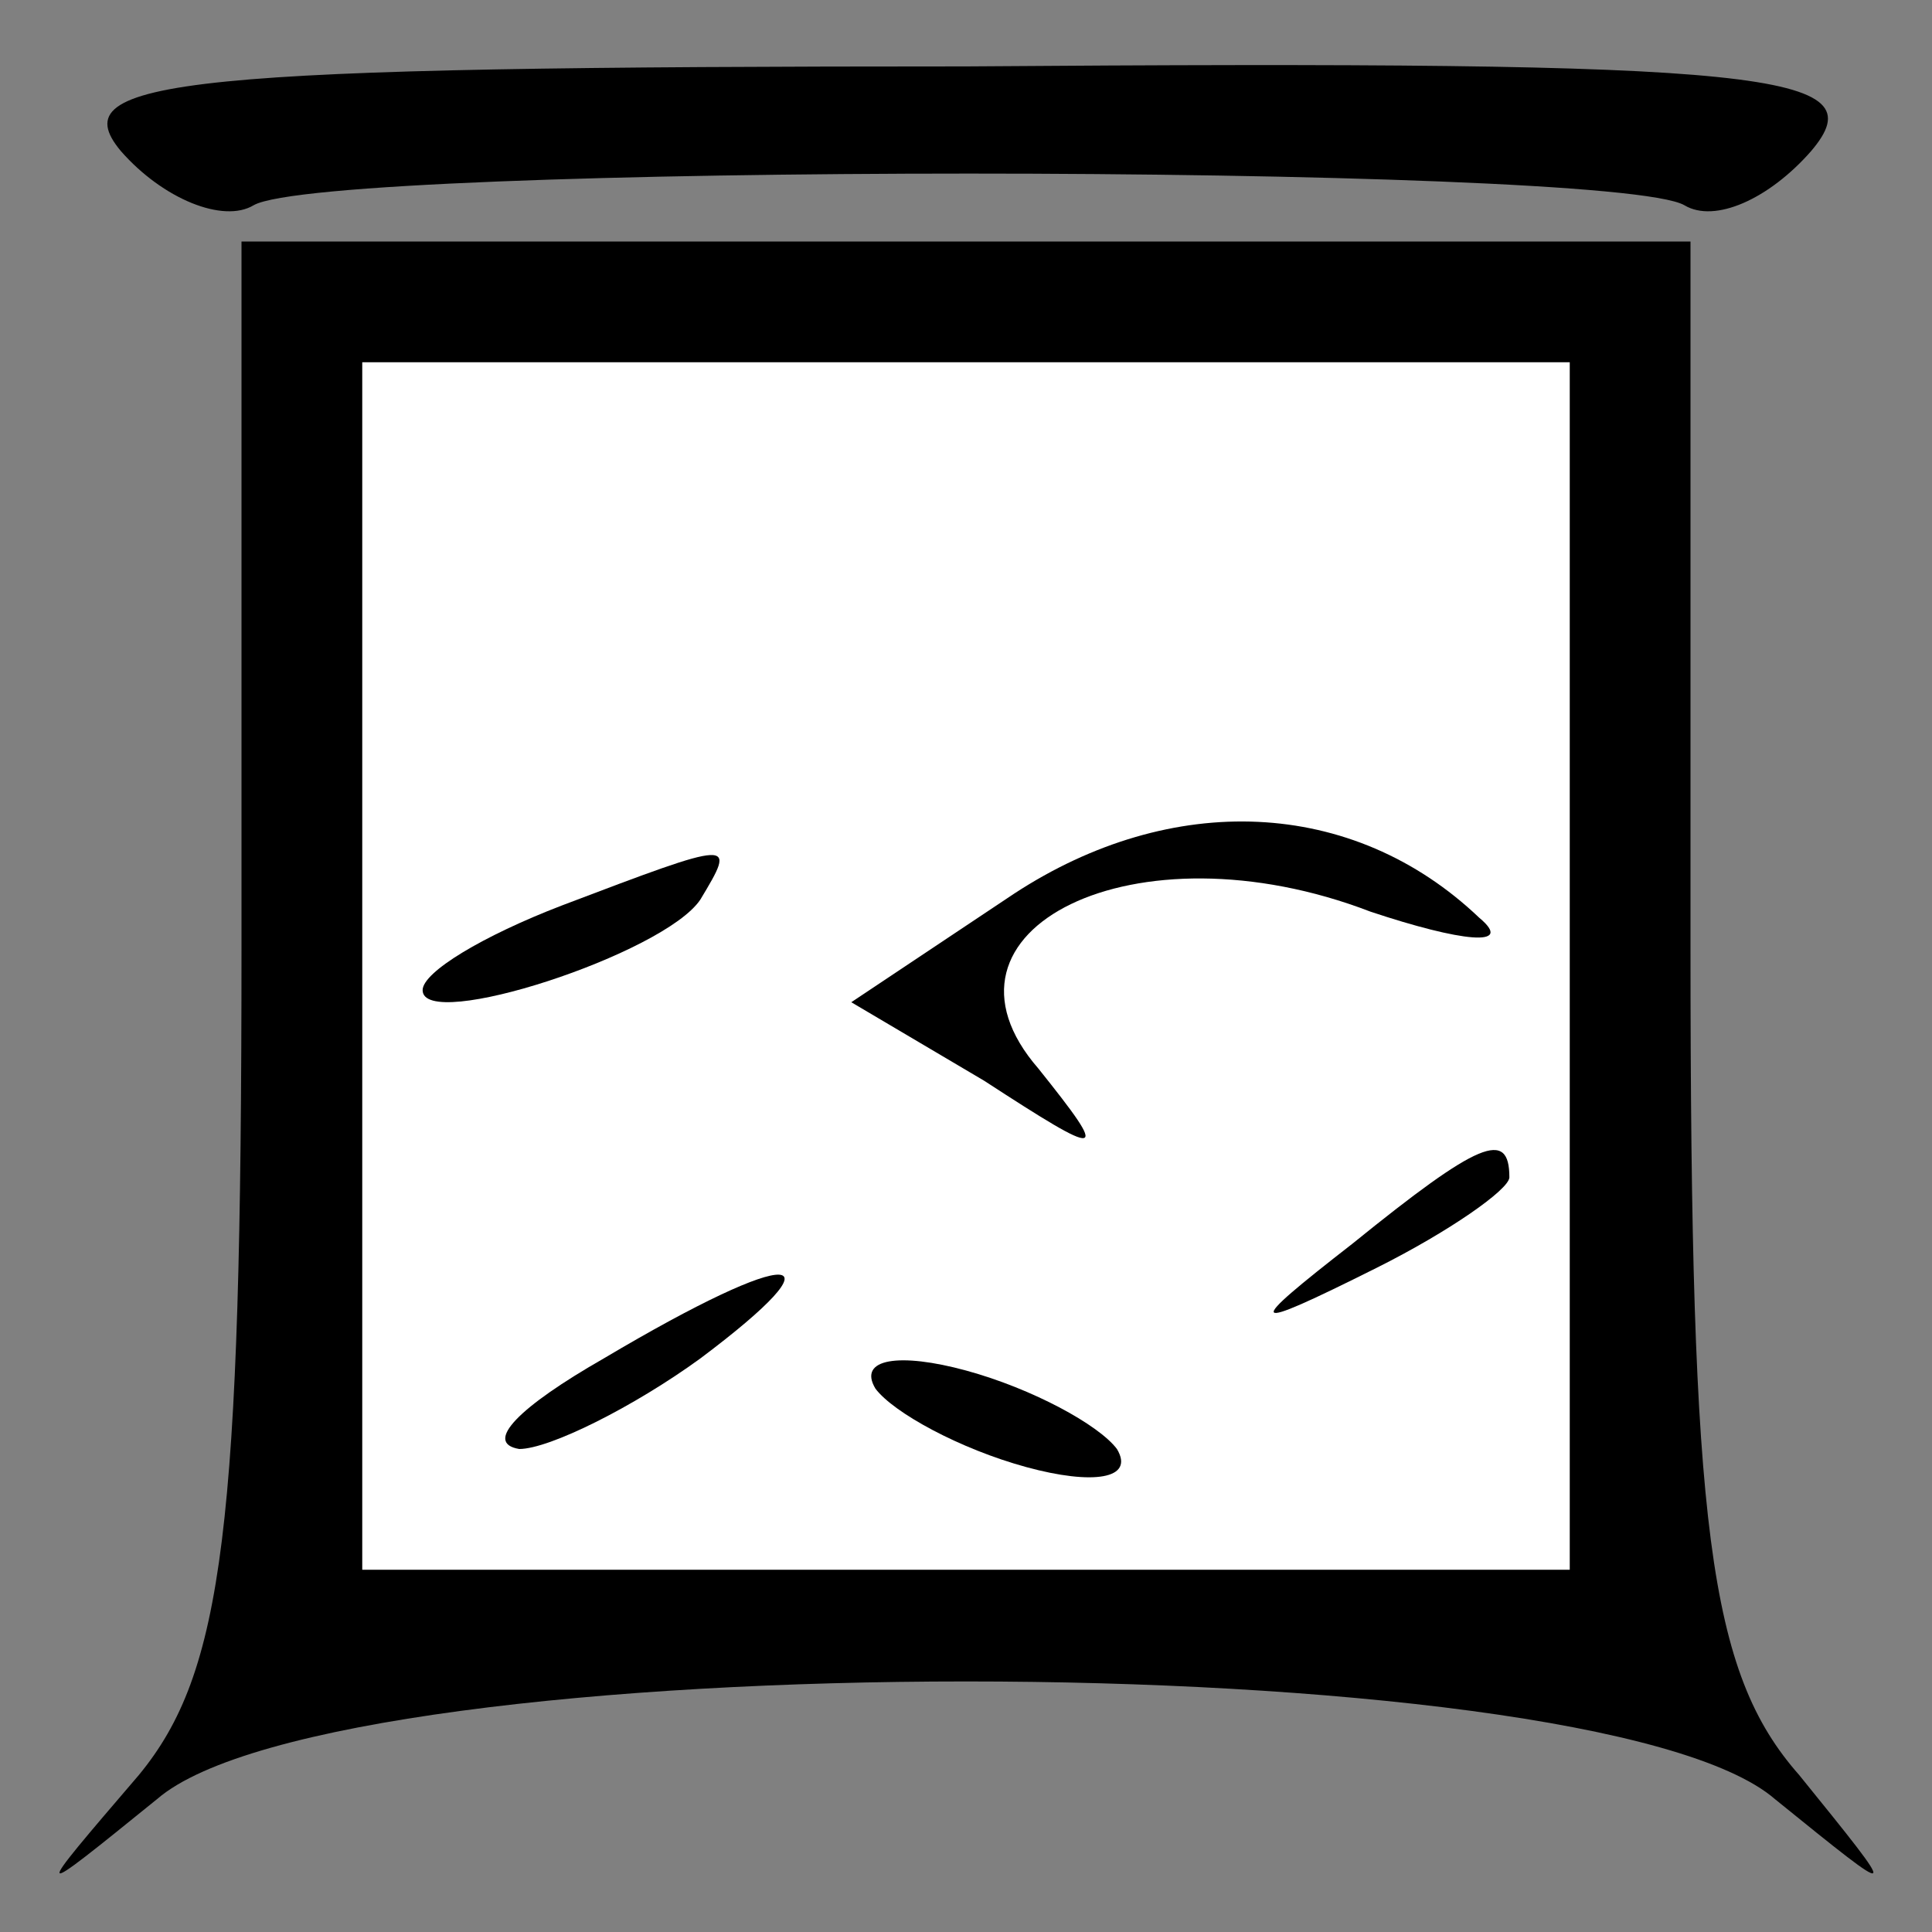 <?xml version="1.0" standalone="no"?>
<!DOCTYPE svg PUBLIC "-//W3C//DTD SVG 20010904//EN"
 "http://www.w3.org/TR/2001/REC-SVG-20010904/DTD/svg10.dtd">
<svg version="1.0" xmlns="http://www.w3.org/2000/svg"
 width="32pt" height="32pt" viewBox="0 0 32 32"
 preserveAspectRatio="xMidYMid meet">
<rect x="0" y="0" width="32" height="32" fill="#808080" stroke="none"/>
<g transform="translate(0,32) scale(0.1,-0.1)"
fill="#000000" stroke="none">
<path fill="#000000" stroke="none" d="M20 295 c7 -8 17 -12 22 -9 12 7 225 7
237 0 5 -3 14 1 21 9 11 13 -6 15 -140 14 -130 0 -150 -2 -140 -14z"/>
<path fill="#000000" stroke="none" d="M40 163 c0 -96 -3 -120 -17 -137 -18
-21 -18 -21 3 -4 30 26 238 26 268 0 21 -17 21 -17 4 4 -15 17 -18 41 -18 137
l0 117 -120 0 -120 0 0 -117z"/>
<path fill="#ffffff" stroke="none" d="M260 160 l0 -100 -100 0 -100 0 0 100
0 100 100 0 100 0 0 -100z"/>
<path fill="#000000" stroke="none" d="M168 172 l-27 -18 22 -13 c20 -13 21
-13 9 2 -20 23 16 41 55 26 15 -5 24 -6 18 -1 -21 20 -51 21 -77 4z"/>
<path fill="#000000" stroke="none" d="M93 170 c-13 -5 -23 -11 -23 -14 0 -7
40 6 46 15 6 10 6 10 -23 -1z"/>
<path fill="#000000" stroke="none" d="M224 114 c-18 -14 -18 -15 4 -4 12 6
22 13 22 15 0 8 -5 6 -26 -11z"/>
<path fill="#000000" stroke="none" d="M100 95 c-14 -8 -20 -14 -14 -15 5 0
19 7 30 15 24 18 16 19 -16 0z"/>
<path fill="#000000" stroke="none" d="M145 90 c3 -4 14 -10 25 -13 11 -3 18
-2 15 3 -3 4 -14 10 -25 13 -11 3 -18 2 -15 -3z"/>
</g>
</svg>
